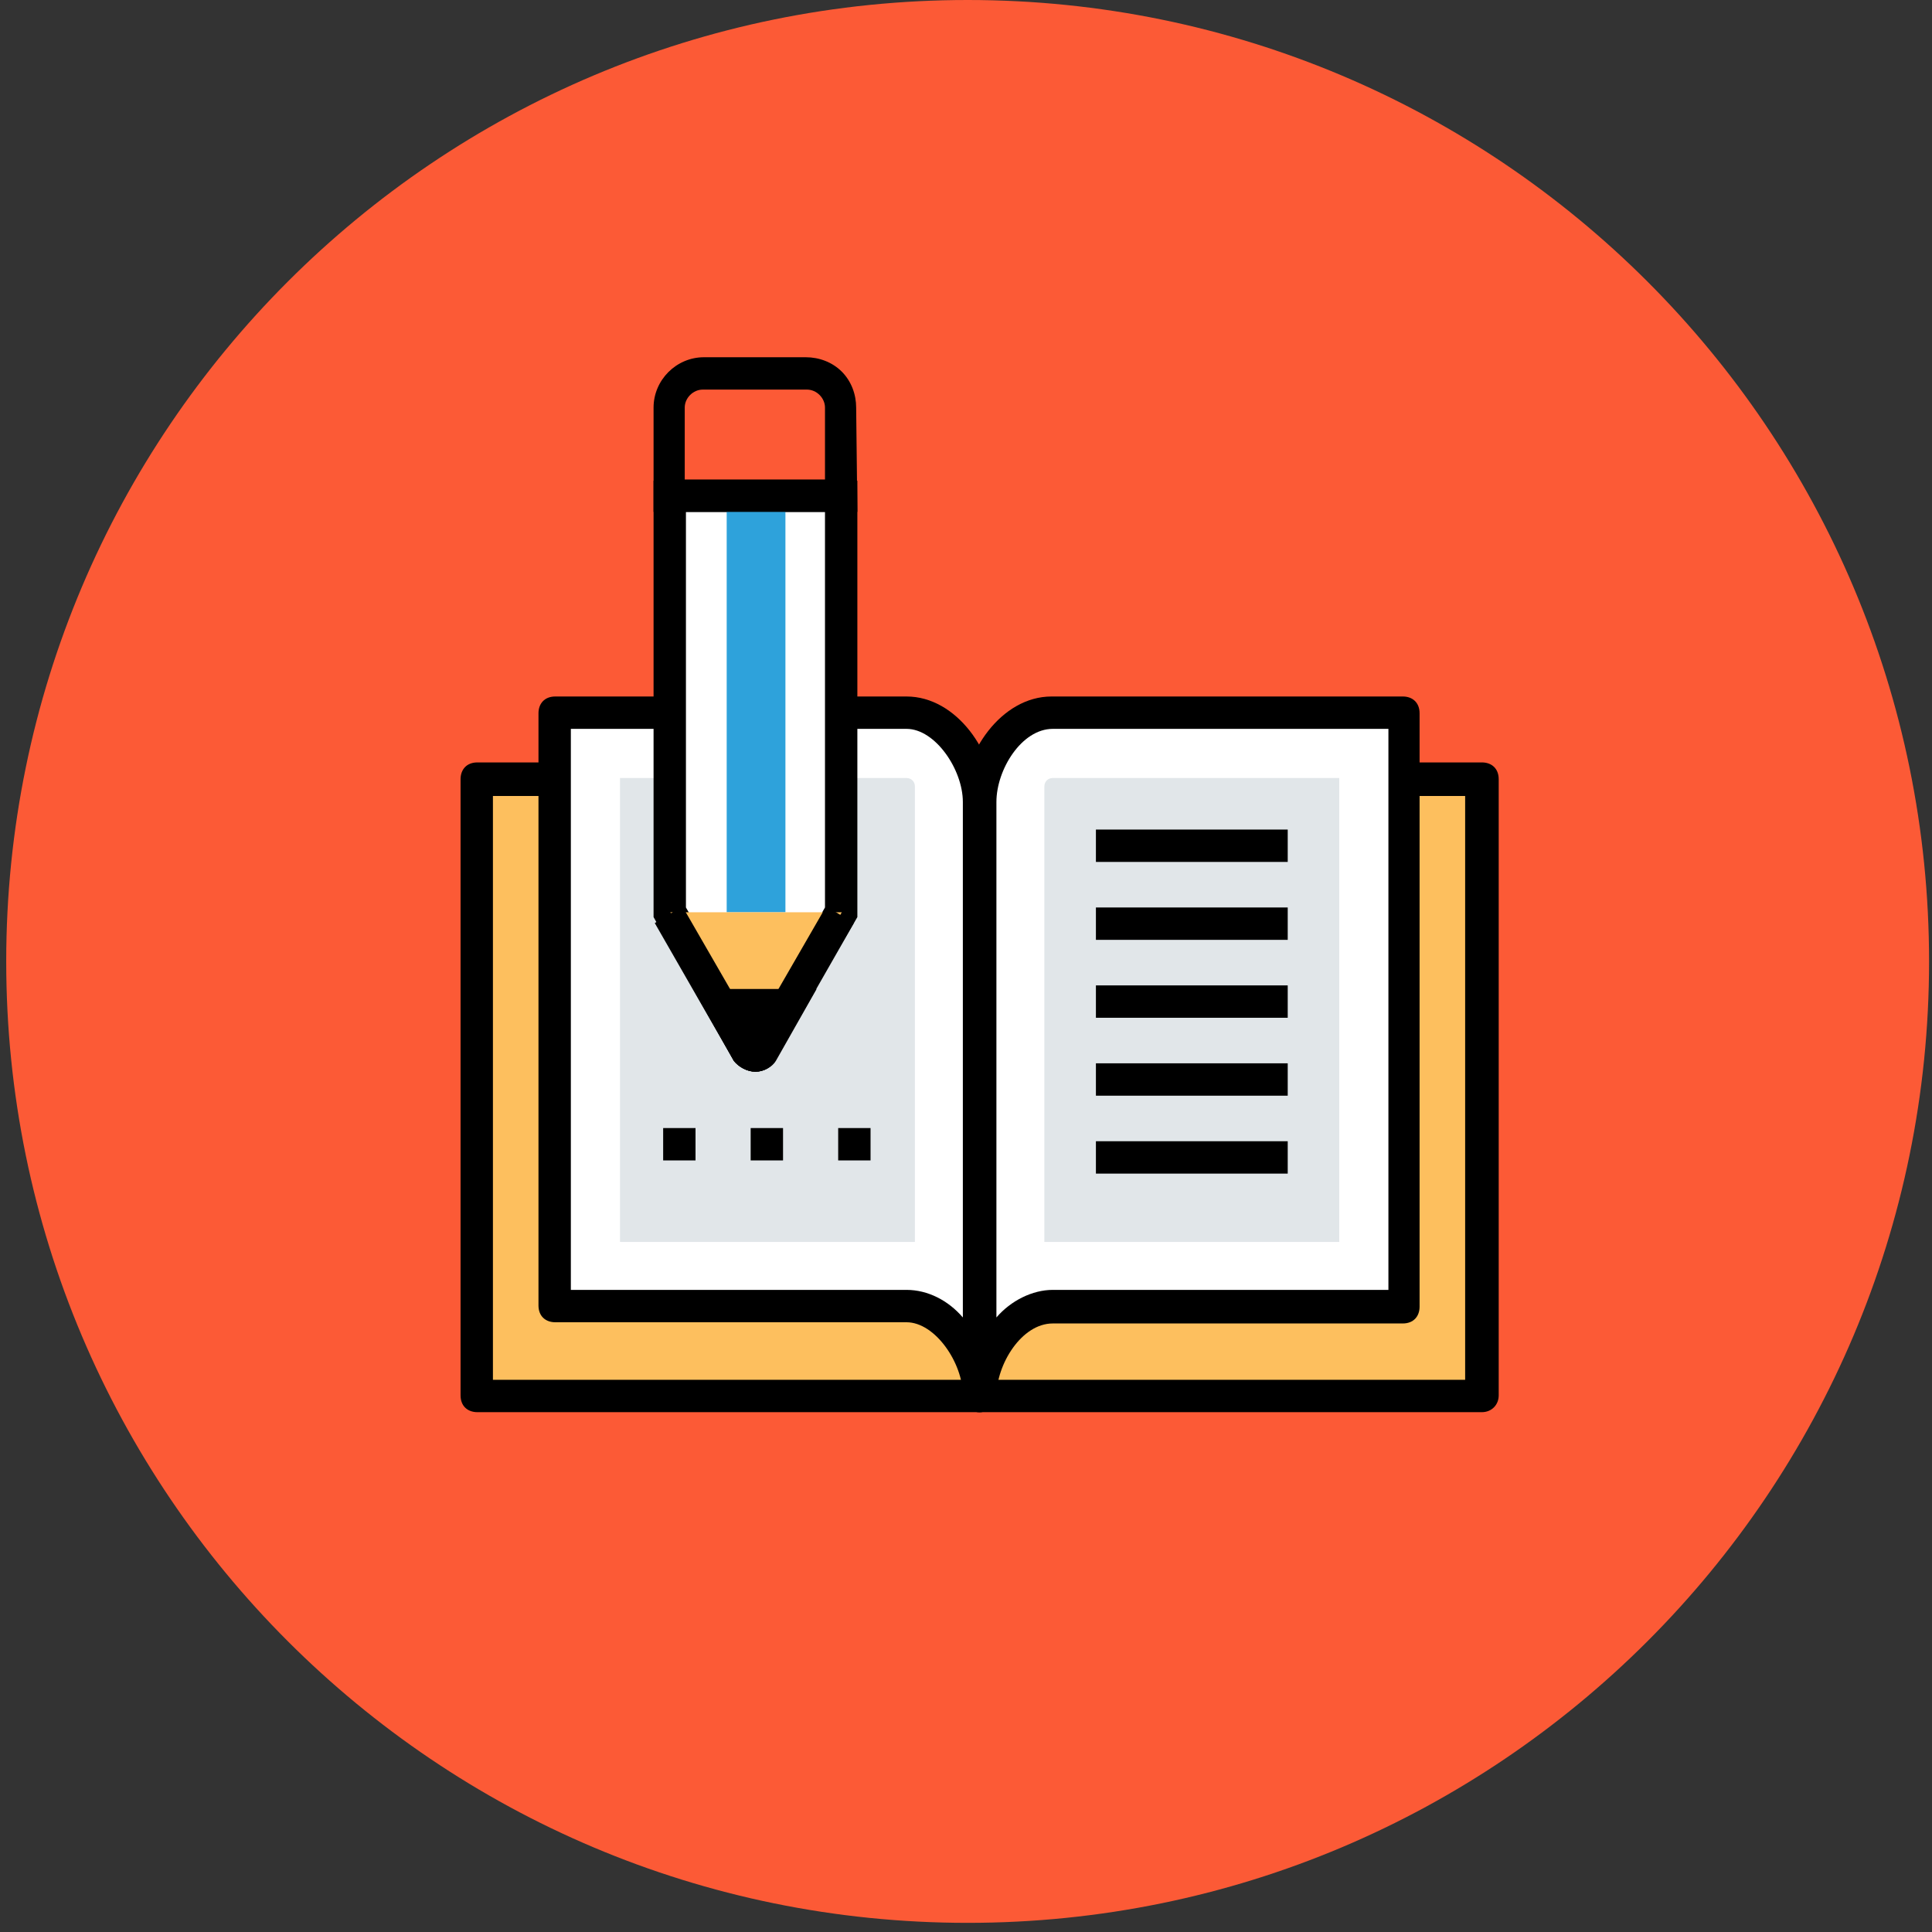 <svg width="151" height="151" viewBox="0 0 151 151" fill="none" xmlns="http://www.w3.org/2000/svg">
<rect x="0" y="0" width="151" height="151" fill="#333333" stroke="none"/>
<g clip-path="url(#clip0)">
<path d="M75.629 150.285C117.129 150.285 150.771 116.642 150.771 75.142C150.771 33.642 117.129 0 75.629 0C34.129 0 0.486 33.642 0.486 75.142C0.486 116.642 34.129 150.285 75.629 150.285Z" fill="#FC5A36"/>
<path d="M115.823 60.901H37.308V109.059H115.823V60.901Z" fill="#FDBF5E"/>
<path d="M115.823 110.371H37.308C36.559 110.371 35.996 109.903 35.996 109.059V60.901C35.996 60.151 36.465 59.589 37.308 59.589H115.823C116.573 59.589 117.135 60.058 117.135 60.901V109.059C117.135 109.809 116.573 110.371 115.823 110.371ZM38.526 107.841H114.512V62.213H38.526V107.841Z" fill="black"/>
<path d="M82.281 55.748C79.095 55.748 76.566 59.589 76.566 62.681V109.059C76.566 105.874 79.095 102.126 82.281 102.126H109.733V55.748H82.281Z" fill="white"/>
<path d="M76.566 110.371C75.816 110.371 75.254 109.903 75.254 109.059V62.681C75.254 58.84 78.252 54.436 82.187 54.436H109.64C110.389 54.436 110.951 54.904 110.951 55.748V102.126C110.951 102.876 110.483 103.438 109.64 103.438H82.281C79.845 103.438 77.877 106.623 77.877 109.153C77.784 109.809 77.315 110.371 76.566 110.371ZM82.281 56.966C79.845 56.966 77.877 60.151 77.877 62.681V102.969C79.002 101.658 80.688 100.814 82.281 100.814H108.515V56.966H82.281Z" fill="black"/>
<path d="M81.625 61.463C81.625 61.088 81.906 60.807 82.281 60.807H104.674V97.067H82.281C82 97.067 81.906 97.067 81.625 97.067V61.463Z" fill="#E1E6E9"/>
<path d="M70.85 55.748C74.036 55.748 76.566 59.589 76.566 62.681V109.059C76.566 105.874 74.036 102.126 70.85 102.126H43.398V55.748H70.85Z" fill="white"/>
<path d="M76.566 110.371C75.816 110.371 75.254 109.903 75.254 109.059C75.254 106.53 73.099 103.344 70.85 103.344H43.398C42.649 103.344 42.086 102.876 42.086 102.032V55.748C42.086 54.998 42.555 54.436 43.398 54.436H70.85C74.785 54.436 77.784 58.84 77.784 62.681V109.059C77.784 109.809 77.315 110.371 76.566 110.371ZM44.616 100.814H70.85C72.537 100.814 74.13 101.658 75.254 102.969V62.681C75.254 60.151 73.099 56.966 70.85 56.966H44.616V100.814V100.814Z" fill="black"/>
<path d="M71.506 97.067C71.225 97.067 71.132 97.067 70.85 97.067H48.458V60.807H70.85C71.225 60.807 71.506 61.088 71.506 61.463V97.067Z" fill="#E1E6E9"/>
<path d="M54.36 88.166H51.831V90.695H54.36V88.166Z" fill="black"/>
<path d="M61.2 88.166H58.67V90.695H61.2V88.166Z" fill="black"/>
<path d="M68.04 88.166H65.51V90.695H68.04V88.166Z" fill="black"/>
<path d="M52.393 71.301L58.577 82.169C58.858 82.544 59.326 82.544 59.607 82.169L65.791 71.301V38.789H52.393V71.301Z" fill="white"/>
<path d="M59.045 83.762C58.389 83.762 57.733 83.387 57.358 82.919L51.081 71.676V37.571H67.009V71.676L60.638 82.825C60.357 83.387 59.701 83.762 59.045 83.762ZM53.611 70.926L59.045 80.389L64.479 70.926V40.007H53.611V70.926Z" fill="black"/>
<path d="M61.387 39.913H56.796V71.301H61.387V39.913Z" fill="#2EA2DB"/>
<path d="M52.393 71.301L58.577 82.076C58.858 82.451 59.326 82.451 59.607 82.076L65.791 71.301" fill="#FDBF5E"/>
<path d="M59.045 83.762C58.389 83.762 57.733 83.387 57.358 82.919L51.175 72.144L53.33 70.832L58.951 80.577L64.573 70.832L66.728 72.144L60.45 82.825C60.357 83.387 59.701 83.762 59.045 83.762Z" fill="black"/>
<path d="M63.167 29.232H55.016C53.517 29.232 52.393 30.357 52.393 31.856V38.696H65.791V31.856C65.791 30.357 64.479 29.232 63.167 29.232Z" fill="#FC5A36"/>
<path d="M67.009 40.007H51.081V31.856C51.081 29.701 52.861 27.921 55.016 27.921H62.98C64.011 27.921 65.041 28.296 65.791 29.045C66.54 29.795 66.915 30.825 66.915 31.856L67.009 40.007ZM53.611 37.477H64.479V31.856C64.479 31.106 63.823 30.45 63.074 30.45H54.922C54.173 30.45 53.517 31.106 53.517 31.856V37.477H53.611Z" fill="black"/>
<path d="M56.422 78.515L58.577 82.169C58.858 82.544 59.326 82.544 59.607 82.169L61.762 78.515H56.422Z" fill="black"/>
<path d="M59.045 83.762C58.389 83.762 57.733 83.387 57.359 82.919L54.173 77.297H63.823L60.638 82.919C60.357 83.387 59.701 83.762 59.045 83.762ZM58.67 79.827L59.045 80.577L59.42 79.827H58.67Z" fill="black"/>
<path d="M100.645 64.836H85.654V67.366H100.645V64.836Z" fill="black"/>
<path d="M100.645 70.926H85.654V73.456H100.645V70.926Z" fill="black"/>
<path d="M100.645 77.016H85.654V79.546H100.645V77.016Z" fill="black"/>
<path d="M100.645 83.106H85.654V85.636H100.645V83.106Z" fill="black"/>
<path d="M100.645 89.196H85.654V91.726H100.645V89.196Z" fill="black"/>
</g>
<defs>
<clipPath id="clip0">
<rect width="150.285" height="150.285" fill="white" transform="translate(0.486)"/>
</clipPath>
</defs>
</svg>
